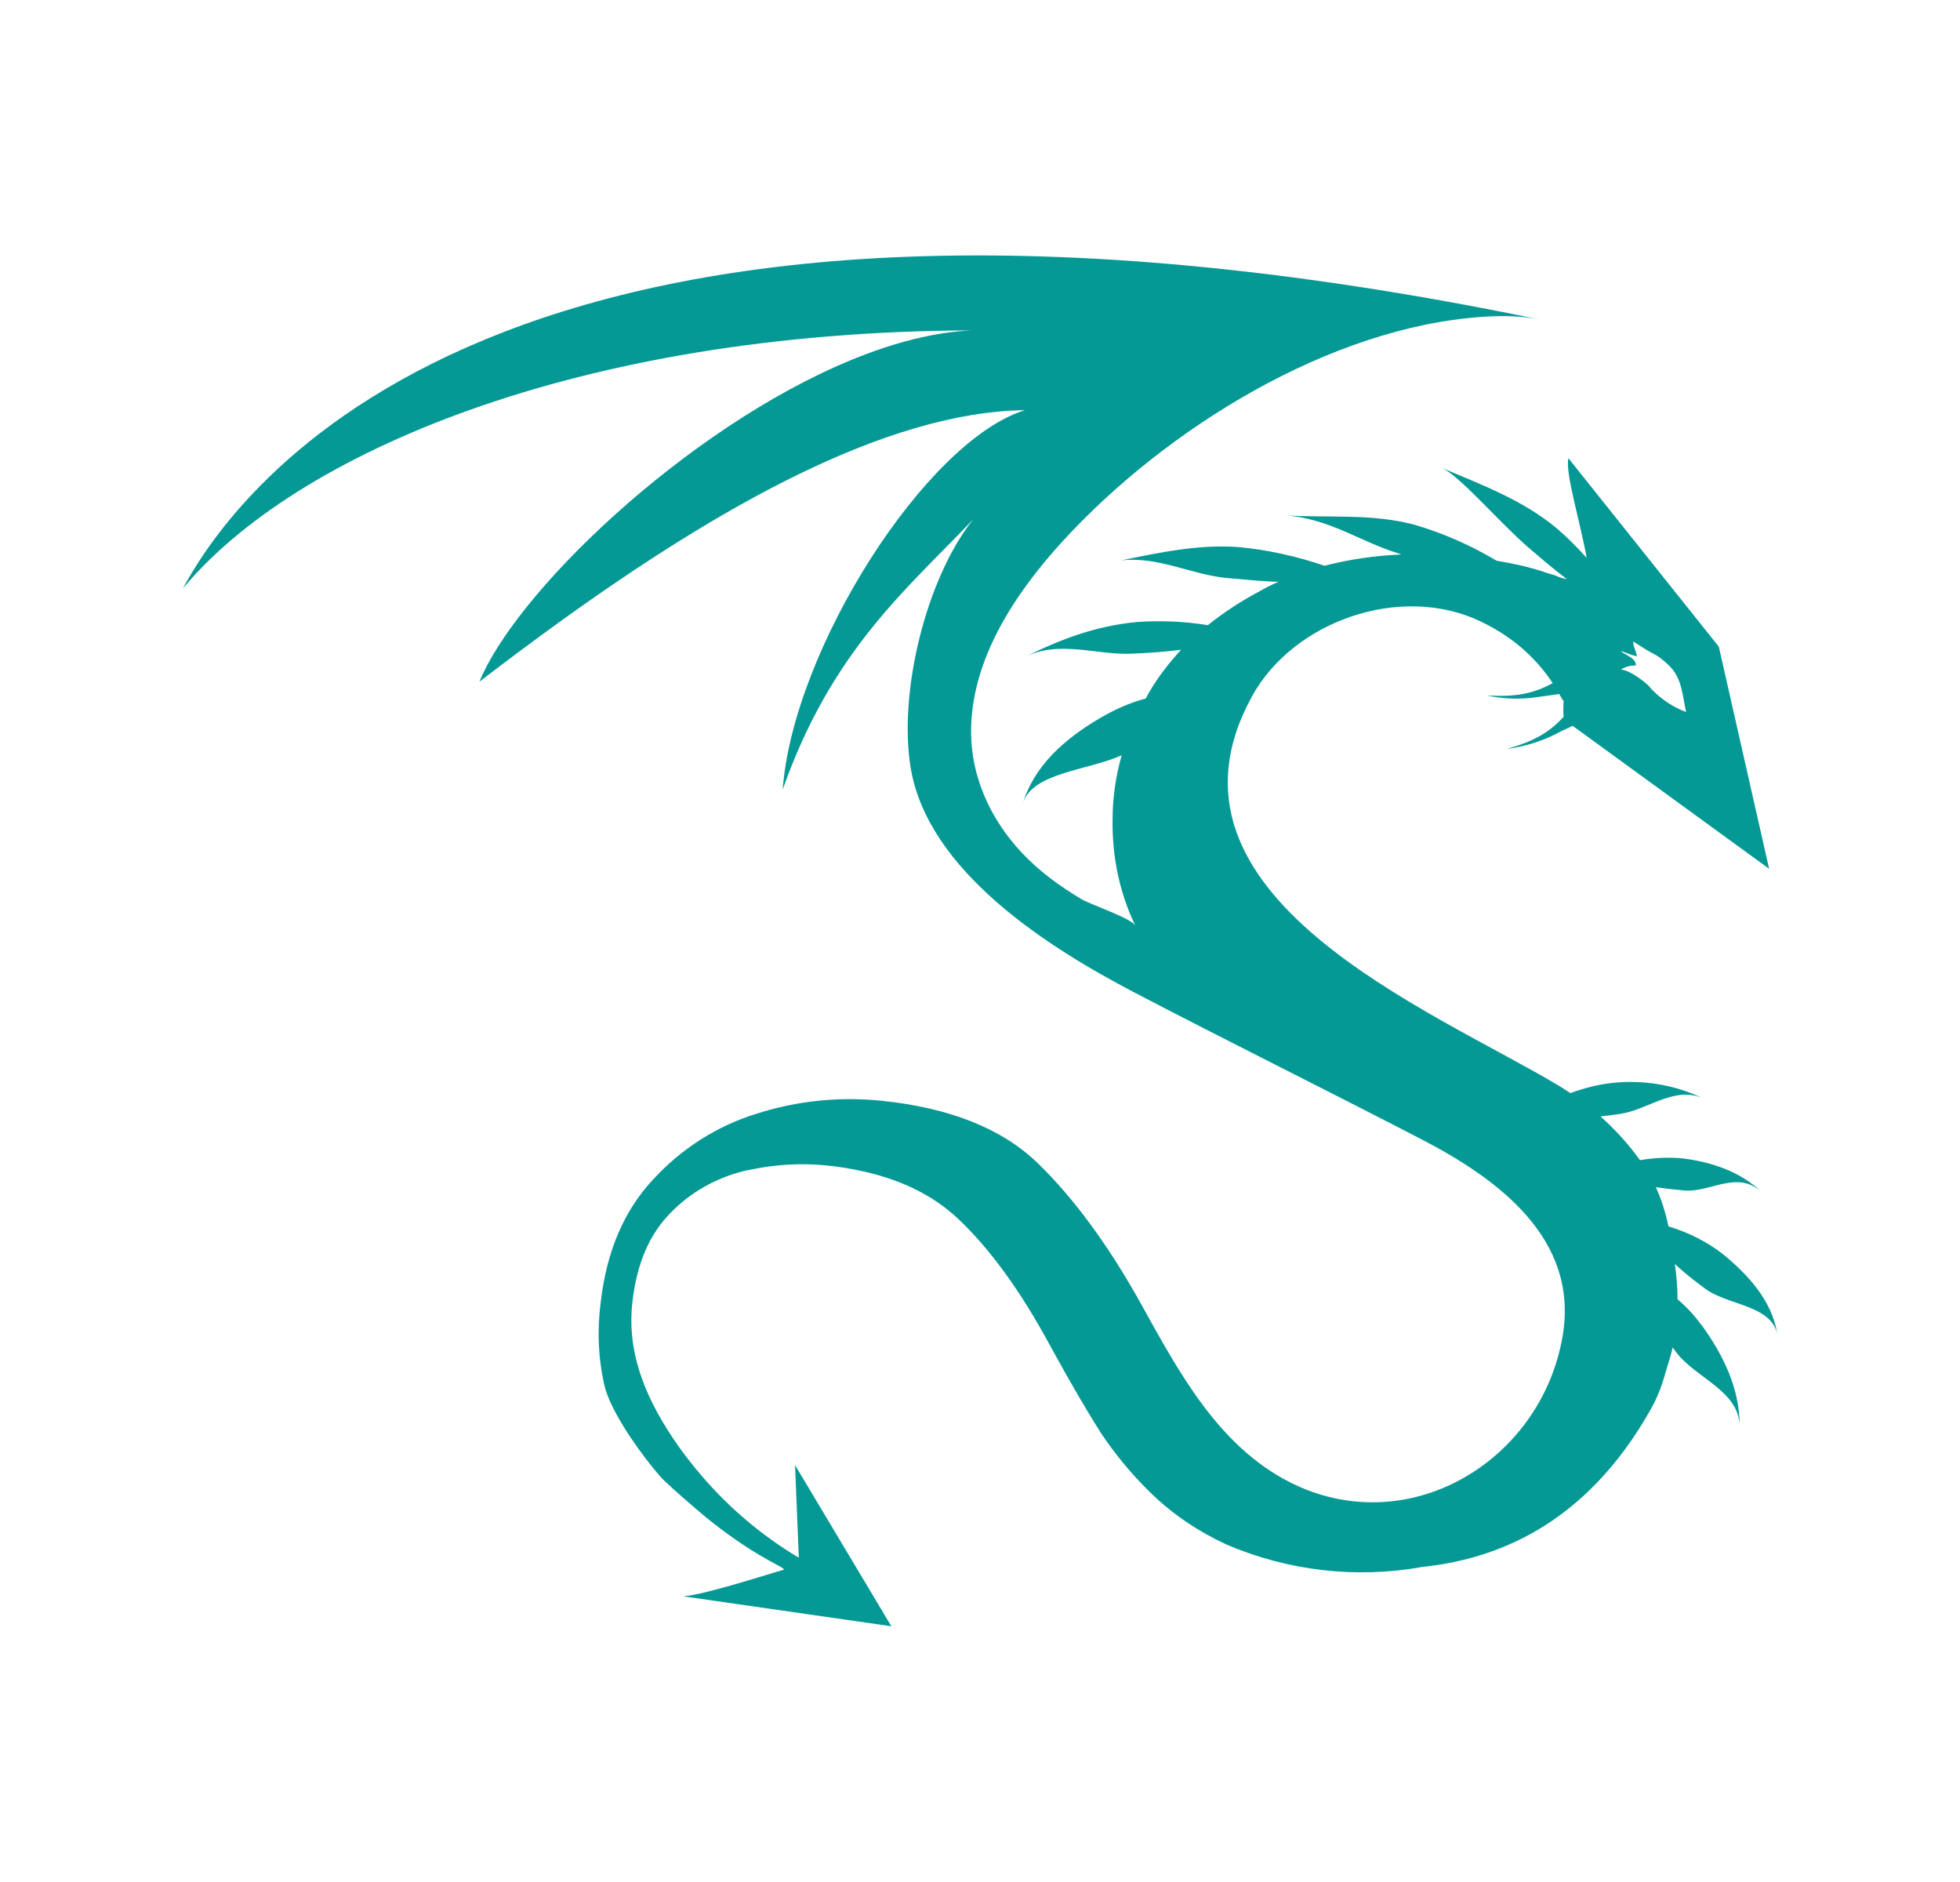 <?xml version="1.0" encoding="utf-8"?>
<!-- Generator: Adobe Illustrator 24.2.1, SVG Export Plug-In . SVG Version: 6.00 Build 0)  -->
<svg version="1.1" id="Layer_1" xmlns="http://www.w3.org/2000/svg" x="0px" y="0px"
	 viewBox="0 0 360 345.55" xml:space="preserve">
<style type="text/css">
	.st0{fill:#049995;}
</style>
<g>
	<path class="st0" d="M316.48,230.32c-2.98-2.33-6.41-4.02-10.02-5.11c-0.56-2.6-1.32-5.01-2.32-7.2c1.96,0.3,3.79,0.46,5.26,0.61
		c4.72,0.4,9.73-3.83,14.15,0.29c-3.93-3.83-9.24-5.51-14.45-6.19c-2.64-0.24-5.28-0.13-7.87,0.33c-2.14-2.96-4.57-5.64-7.26-8.03
		c1.27-0.14,2.47-0.3,3.52-0.46c5.11-0.69,9.83-5.11,15.14-2.95c-5.21-2.46-10.91-3.34-16.51-2.75c-2.6,0.29-5.2,0.95-7.68,1.87
		c-0.69-0.46-1.39-0.9-2.1-1.34c-23.22-13.92-76.5-34.89-56.38-71.52c7.64-13.9,27.35-20.7,41.89-13.8
		c3.45,1.64,6.42,3.66,8.93,6.08c1.72,1.67,3.18,3.43,4.41,5.3c-3.71,2.04-7.15,2.56-12.06,2.25c3.05,0.69,6.19,0.78,9.34,0.29
		c1.14-0.16,2.49-0.33,3.92-0.55c0.11,0.2,0.24,0.4,0.34,0.6c0.15,0.3,0.3,0.5,0.45,0.65c-0.05,0.96-0.06,1.94,0.01,2.93
		c-2.75,3.05-5.8,4.62-10.42,5.9c3.05-0.39,6.09-1.28,8.85-2.66c0.89-0.49,1.97-0.98,3.24-1.57l36.08,26.25l-9.24-40.79l-27.62-34.6
		c-0.69,2.46,2.36,12.48,3.34,18.28c-1.77-1.97-3.64-3.83-5.6-5.51c-6.19-5.11-13.56-7.86-21.03-11.01
		c3.24,1.37,10.42,9.83,15.83,14.54c1.96,1.67,4.42,3.83,7.17,5.9c-0.78-0.1-1.47-0.39-2.16-0.69c-0.5-0.16-1.01-0.3-1.52-0.45
		c-0.2-0.07-0.39-0.14-0.59-0.21c-2.66-0.87-5.54-1.54-8.63-2.03c-4.66-2.79-9.69-5.01-14.91-6.56c-7.86-2.16-15.92-1.28-24.08-1.77
		c8.16,0.49,13.86,4.81,20.94,6.98l0.59,0.2c-4.82,0.2-9.54,0.88-14.15,2.07c-5.21-1.77-10.52-2.95-15.92-3.44
		c-7.37-0.49-14.25,0.98-21.43,2.46c6.78-0.79,12.98,2.65,19.46,3.24c2.65,0.19,5.9,0.59,9.44,0.69c-1.18,0.49-2.36,1.08-3.54,1.77
		c-3.34,1.77-6.49,3.83-9.44,6.19c-4.23-0.69-8.55-0.88-12.88-0.59c-7.57,0.69-14.15,3.14-20.84,6.49
		c6.59-3.34,13.56-0.2,20.35-0.69c2.36-0.1,5.31-0.29,8.45-0.69c-2.06,2.26-4.03,4.72-5.6,7.37c-0.3,0.5-0.59,0.99-0.89,1.58
		c-2.95,0.78-5.8,2.06-8.45,3.63c-6.68,3.93-12.09,8.85-14.16,15.73c1.67-5.8,11.89-6.09,18.19-8.94
		c-1.08,3.83-1.67,7.76-1.67,11.79c-0.1,6.58,1.18,13.07,3.93,18.97l0.3,0.59c-0.72-1.44-8.15-3.84-10.02-4.97
		c-4.04-2.41-7.89-5.24-11.1-8.71c-5.54-6.01-9.08-13.68-9.1-21.91c-0.04-13.36,8.13-25.56,16.81-35.05
		c18.78-20.52,49.1-39.48,77.52-41.24c3.37-0.21,6.78-0.17,10.1,0.51C96.27,20.1,44.96,86.93,33.59,108.07
		c20.51-24.69,72.24-47.15,144.96-47.4c-27.85,1.2-64.43,29.08-81.83,50.81c-4.03,5.04-7.05,9.74-8.67,13.71
		c4.89-3.76,9.89-7.49,14.94-11.13c28.82-20.76,59.63-38.4,85.27-38.74c-18.18,5.6-42.61,43.96-44.5,69.68
		c9.03-25.72,23.17-37.14,34.99-49.63c-8.7,10.94-13.73,31.78-11.5,45.54c3.1,19.11,25.39,33.14,41.19,41.39
		c17.48,9.12,35.33,17.94,52.73,26.96c13.93,7.22,28.84,18.18,25.86,35.98c-3.9,23.27-28.69,38.01-50.37,26.82
		c-12.93-6.68-20.16-20.13-26.95-32.38c-6.1-11.01-12.49-19.66-19.07-26.05c-6.59-6.39-16.22-10.22-28.8-11.5
		c-0.92-0.09-1.85-0.16-2.77-0.21c-6.76-0.36-13.54,0.5-20.03,2.57c-0.01,0-0.02,0.01-0.03,0.01c-7.36,2.26-13.93,6.48-19.13,12.18
		c-5.31,5.7-8.45,13.17-9.53,22.31c-0.69,5.21-0.49,10.42,0.69,15.53c0.12,0.53,0.32,1.1,0.54,1.69c1.74,4.62,6.28,11,9.68,14.92
		c0.41,0.47,1.28,1.28,2.31,2.22c2.67,2.42,6.53,5.68,7.03,6.03c9.44,7.47,14.45,8.65,13.17,8.94c-1.28,0.29-14.15,4.52-18.28,4.82
		l38.23,5.5l-17.69-29.59l0.69,17c-7.23-4.31-13.6-9.83-18.91-16.31c-1.48-1.8-2.89-3.66-4.19-5.61c-2.76-4.14-5-8.37-6.33-12.84
		c-1.14-3.82-1.64-7.82-1.14-12.12c0.78-7.08,3.14-12.58,7.08-16.51c3.63-3.74,8.35-6.39,13.56-7.66c0.38-0.09,0.76-0.14,1.14-0.22
		c4.57-0.97,9.27-1.22,13.9-0.76c2.04,0.2,3.98,0.51,5.85,0.9c7.41,1.51,13.5,4.42,18.13,8.74c5.8,5.4,11.6,13.27,17.2,23.69
		c3.93,7.18,7.07,12.49,9.34,16.02c2.65,3.93,5.7,7.57,9.04,10.81c4.03,3.93,8.75,7.08,13.86,9.44c11.35,4.87,23.87,6.3,35.97,4.13
		c13.06-1.39,29.79-7.24,42.06-29.09c1.23-2.19,2.08-4.51,2.71-6.93c0.47-1.42,0.9-2.84,1.24-4.29l0.79,1.08
		c3.64,4.62,11.5,6.98,11.5,13.47c0.1-6.78-2.95-13.07-6.78-18.38c-1.38-1.86-2.85-3.54-4.62-5.01c0-2.16-0.19-4.33-0.49-6.49
		c1.87,1.77,3.83,3.25,5.41,4.42c4.13,3.21,12.02,3,13.37,8.31C325.45,238.82,320.99,234,316.48,230.32z M297.81,119.69
		c0.02-0.04,0.03-0.08,0.05-0.12c0.9,0.38,1.81,0.71,2.8,0.96c-0.1-0.88-0.69-1.77-0.69-2.75c1.28,0.79,2.07,1.38,3.34,2.07
		c1.27,0.59,2.36,1.48,3.34,2.46c2.36,2.36,2.36,5.51,3.05,8.45c-2.36-0.88-4.42-2.26-6.19-4.03c-0.19-0.2-0.39-0.39-0.59-0.69
		c-1.28-1.28-4.03-3.15-5.21-3.05c0.79-0.59,1.77-0.79,2.76-0.79C300.46,120.96,299.2,120.59,297.81,119.69z"/>
</g>
</svg>
